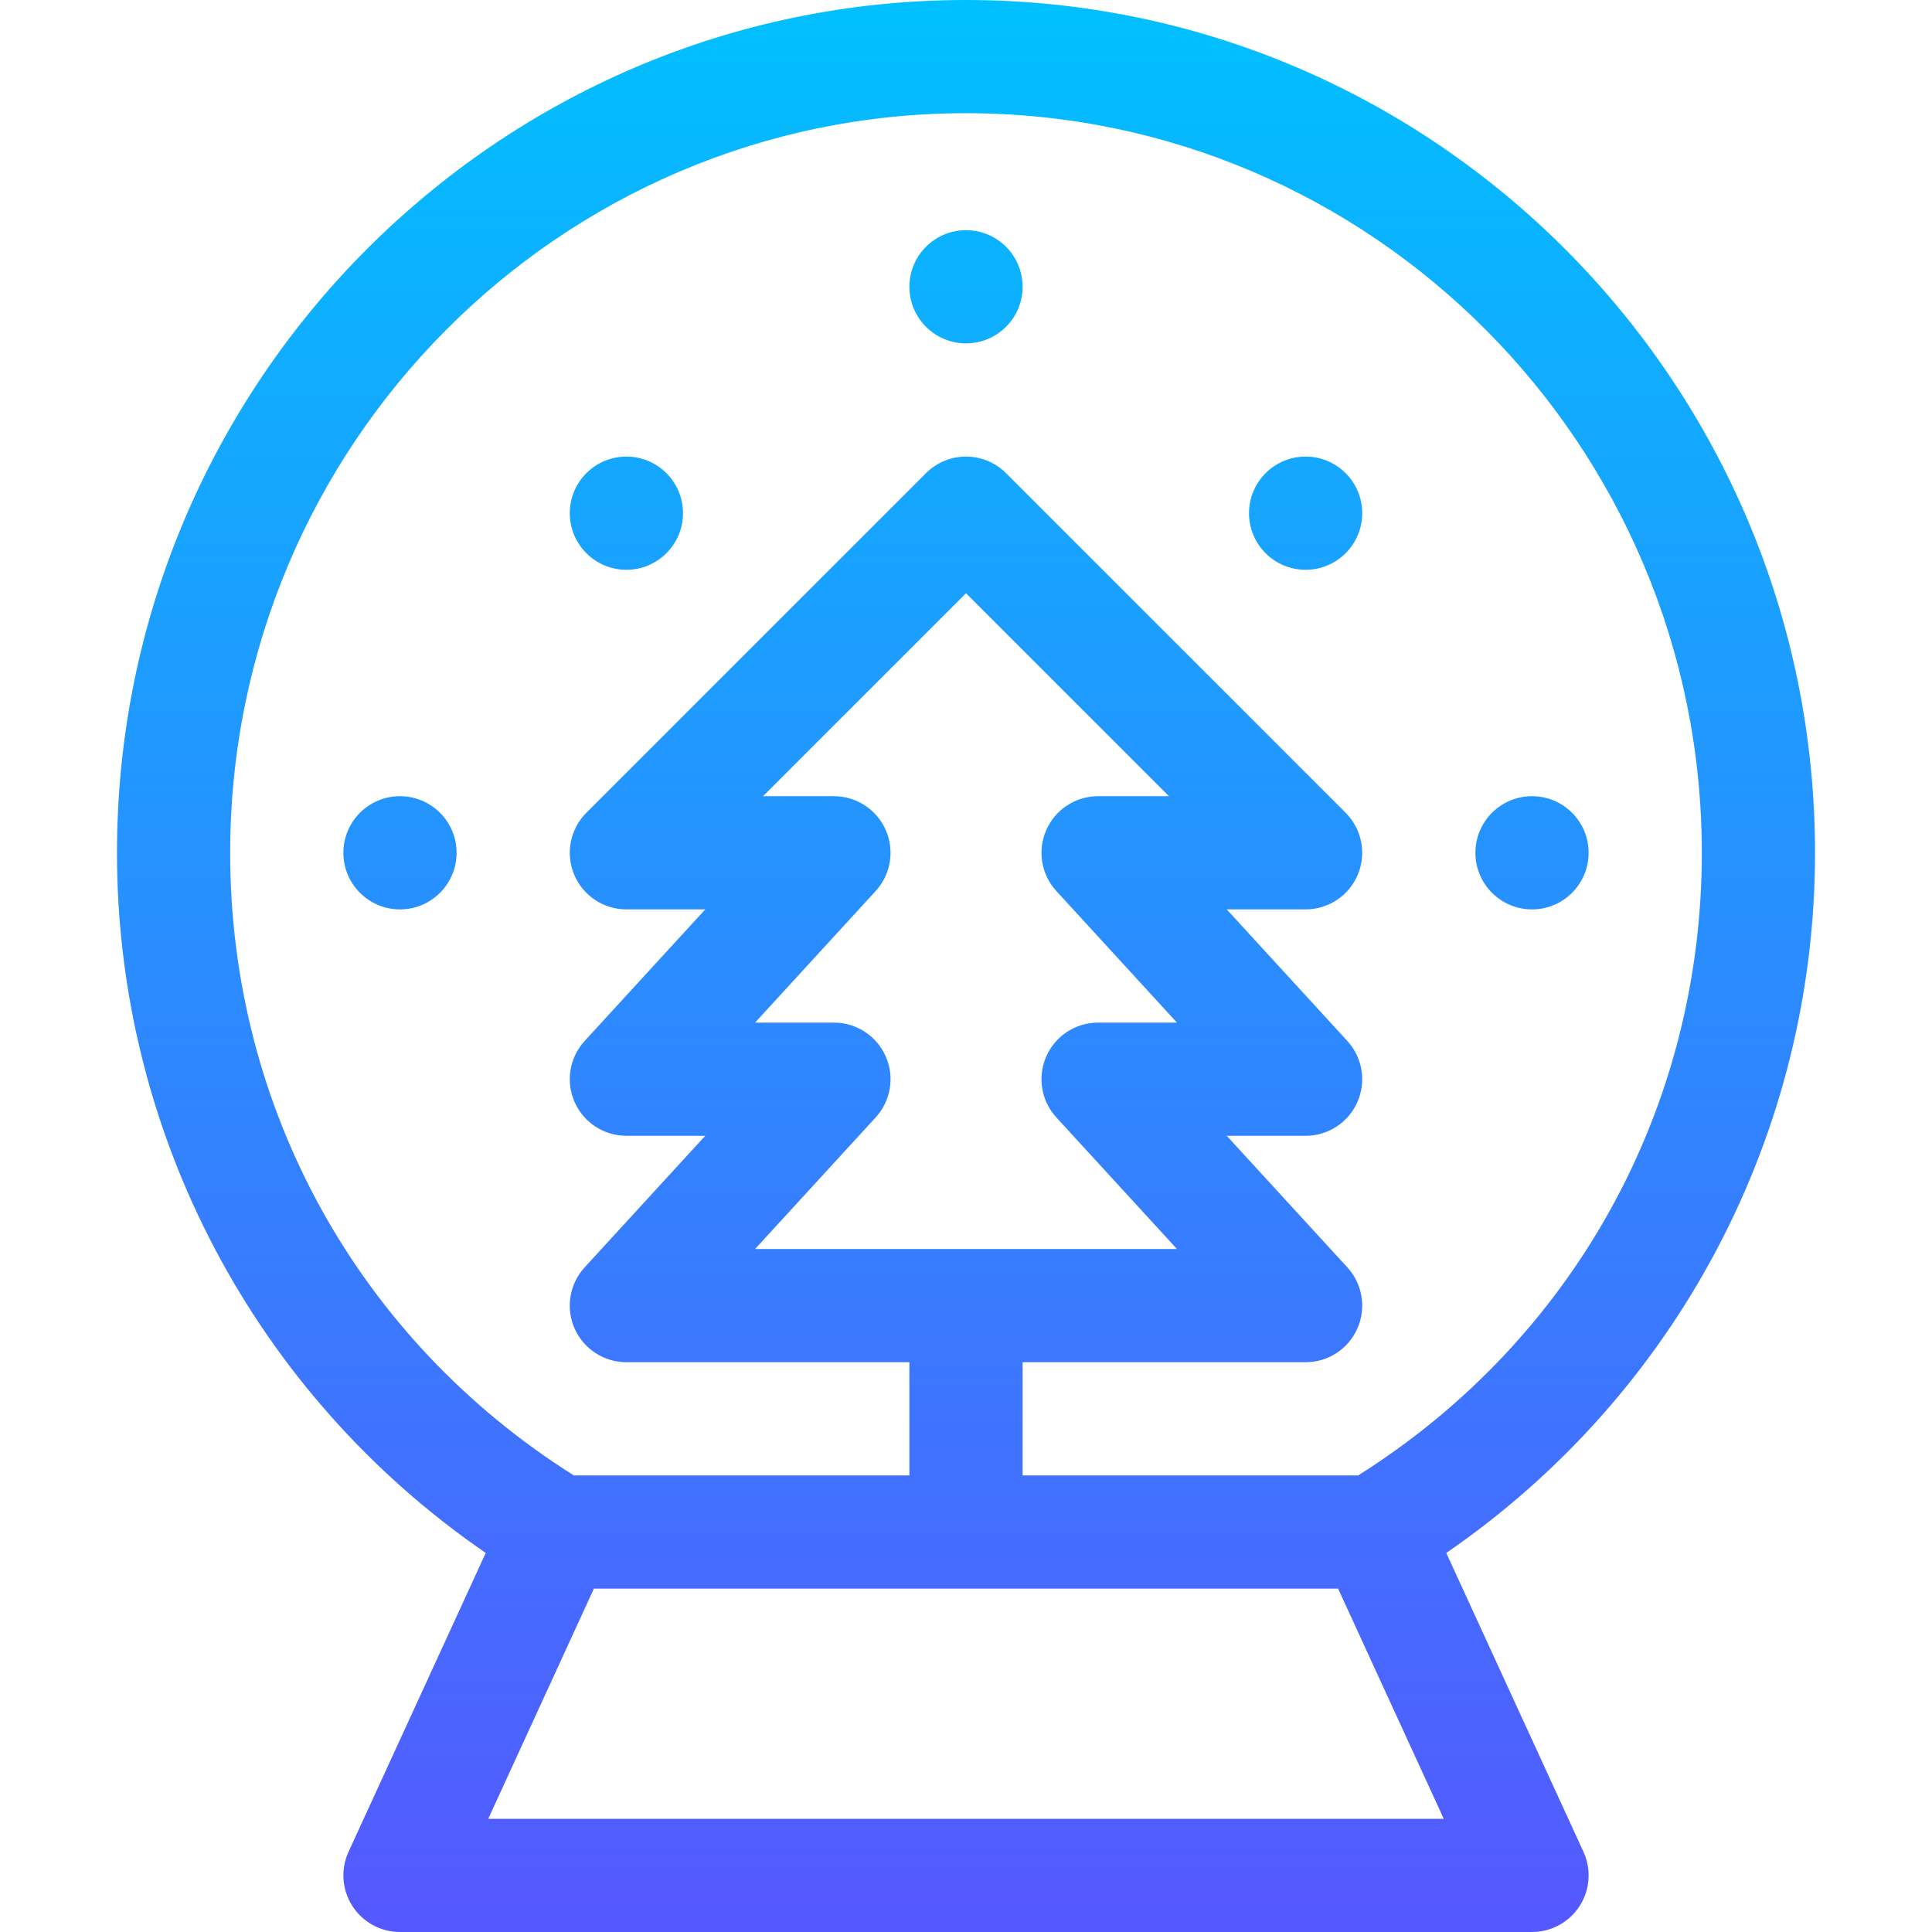 <svg id="Capa_1" enable-background="new 0 0 512 512" height="512" viewBox="0 0 512 512" width="512" xmlns="http://www.w3.org/2000/svg" xmlns:xlink="http://www.w3.org/1999/xlink"><linearGradient id="SVGID_1_" gradientUnits="userSpaceOnUse" x1="256" x2="256" y1="512" y2="0"><stop offset="0" stop-color="#5558ff"/><stop offset="1" stop-color="#00c0ff"/></linearGradient><g><g><path d="m166 151c8.284 0 15-6.716 15-15s-6.716-15-15-15-15 6.716-15 15 6.716 15 15 15zm180 0c8.284 0 15-6.716 15-15s-6.716-15-15-15-15 6.716-15 15 6.716 15 15 15zm60 90c8.284 0 15-6.716 15-15s-6.716-15-15-15-15 6.716-15 15 6.716 15 15 15zm-300-30c-8.284 0-15 6.716-15 15s6.716 15 15 15 15-6.716 15-15-6.716-15-15-15zm150-120c8.284 0 15-6.716 15-15s-6.716-15-15-15-15 6.716-15 15 6.716 15 15 15zm127.279 320.548c61.202-42.079 97.721-111.167 97.721-185.548 0-124.617-100.935-226-225-226s-225 101.383-225 226c0 74.27 36.429 143.408 97.721 185.548l-36.353 79.194c-2.132 4.644-1.753 10.054 1.005 14.355 2.759 4.302 7.518 6.903 12.627 6.903h300c5.109 0 9.868-2.601 12.627-6.903 2.758-4.301 3.137-9.711 1.005-14.355zm-322.279-185.548c0-108.075 87.477-196 195-196s195 87.925 195 196c0 67.649-33.973 129.015-91.068 165h-88.932v-30h75c5.948 0 11.335-3.515 13.73-8.96s1.347-11.791-2.673-16.176l-31.958-34.864h20.901c5.948 0 11.335-3.515 13.73-8.96s1.347-11.791-2.673-16.176l-31.958-34.864h20.901c6.067 0 11.536-3.655 13.858-9.26 2.321-5.605 1.038-12.057-3.252-16.347l-90-90c-5.857-5.858-15.355-5.858-21.213 0l-90 90c-4.29 4.29-5.573 10.742-3.252 16.347 2.322 5.605 7.791 9.26 13.858 9.26h20.901l-31.959 34.864c-4.02 4.385-5.067 10.731-2.673 16.176 2.396 5.445 7.782 8.96 13.73 8.96h20.901l-31.959 34.864c-4.02 4.385-5.067 10.731-2.673 16.176 2.396 5.445 7.782 8.96 13.73 8.96h75v30h-88.932c-57.092-35.985-91.065-97.351-91.065-165zm173.729 53.96c-2.396-5.445-7.782-8.96-13.73-8.96h-20.901l31.959-34.864c4.02-4.385 5.067-10.731 2.673-16.176-2.396-5.445-7.782-8.96-13.73-8.96h-18.786l53.786-53.787 53.787 53.787h-18.786c-5.948 0-11.335 3.515-13.73 8.96s-1.347 11.791 2.673 16.176l31.958 34.864h-20.901c-5.948 0-11.335 3.515-13.73 8.96s-1.347 11.791 2.673 16.176l31.958 34.864h-111.804l31.959-34.864c4.019-4.385 5.067-10.731 2.672-16.176zm-105.338 202.04 28.001-61h197.217l28.001 61z" fill="url(#SVGID_1_)"/></g></g></svg>